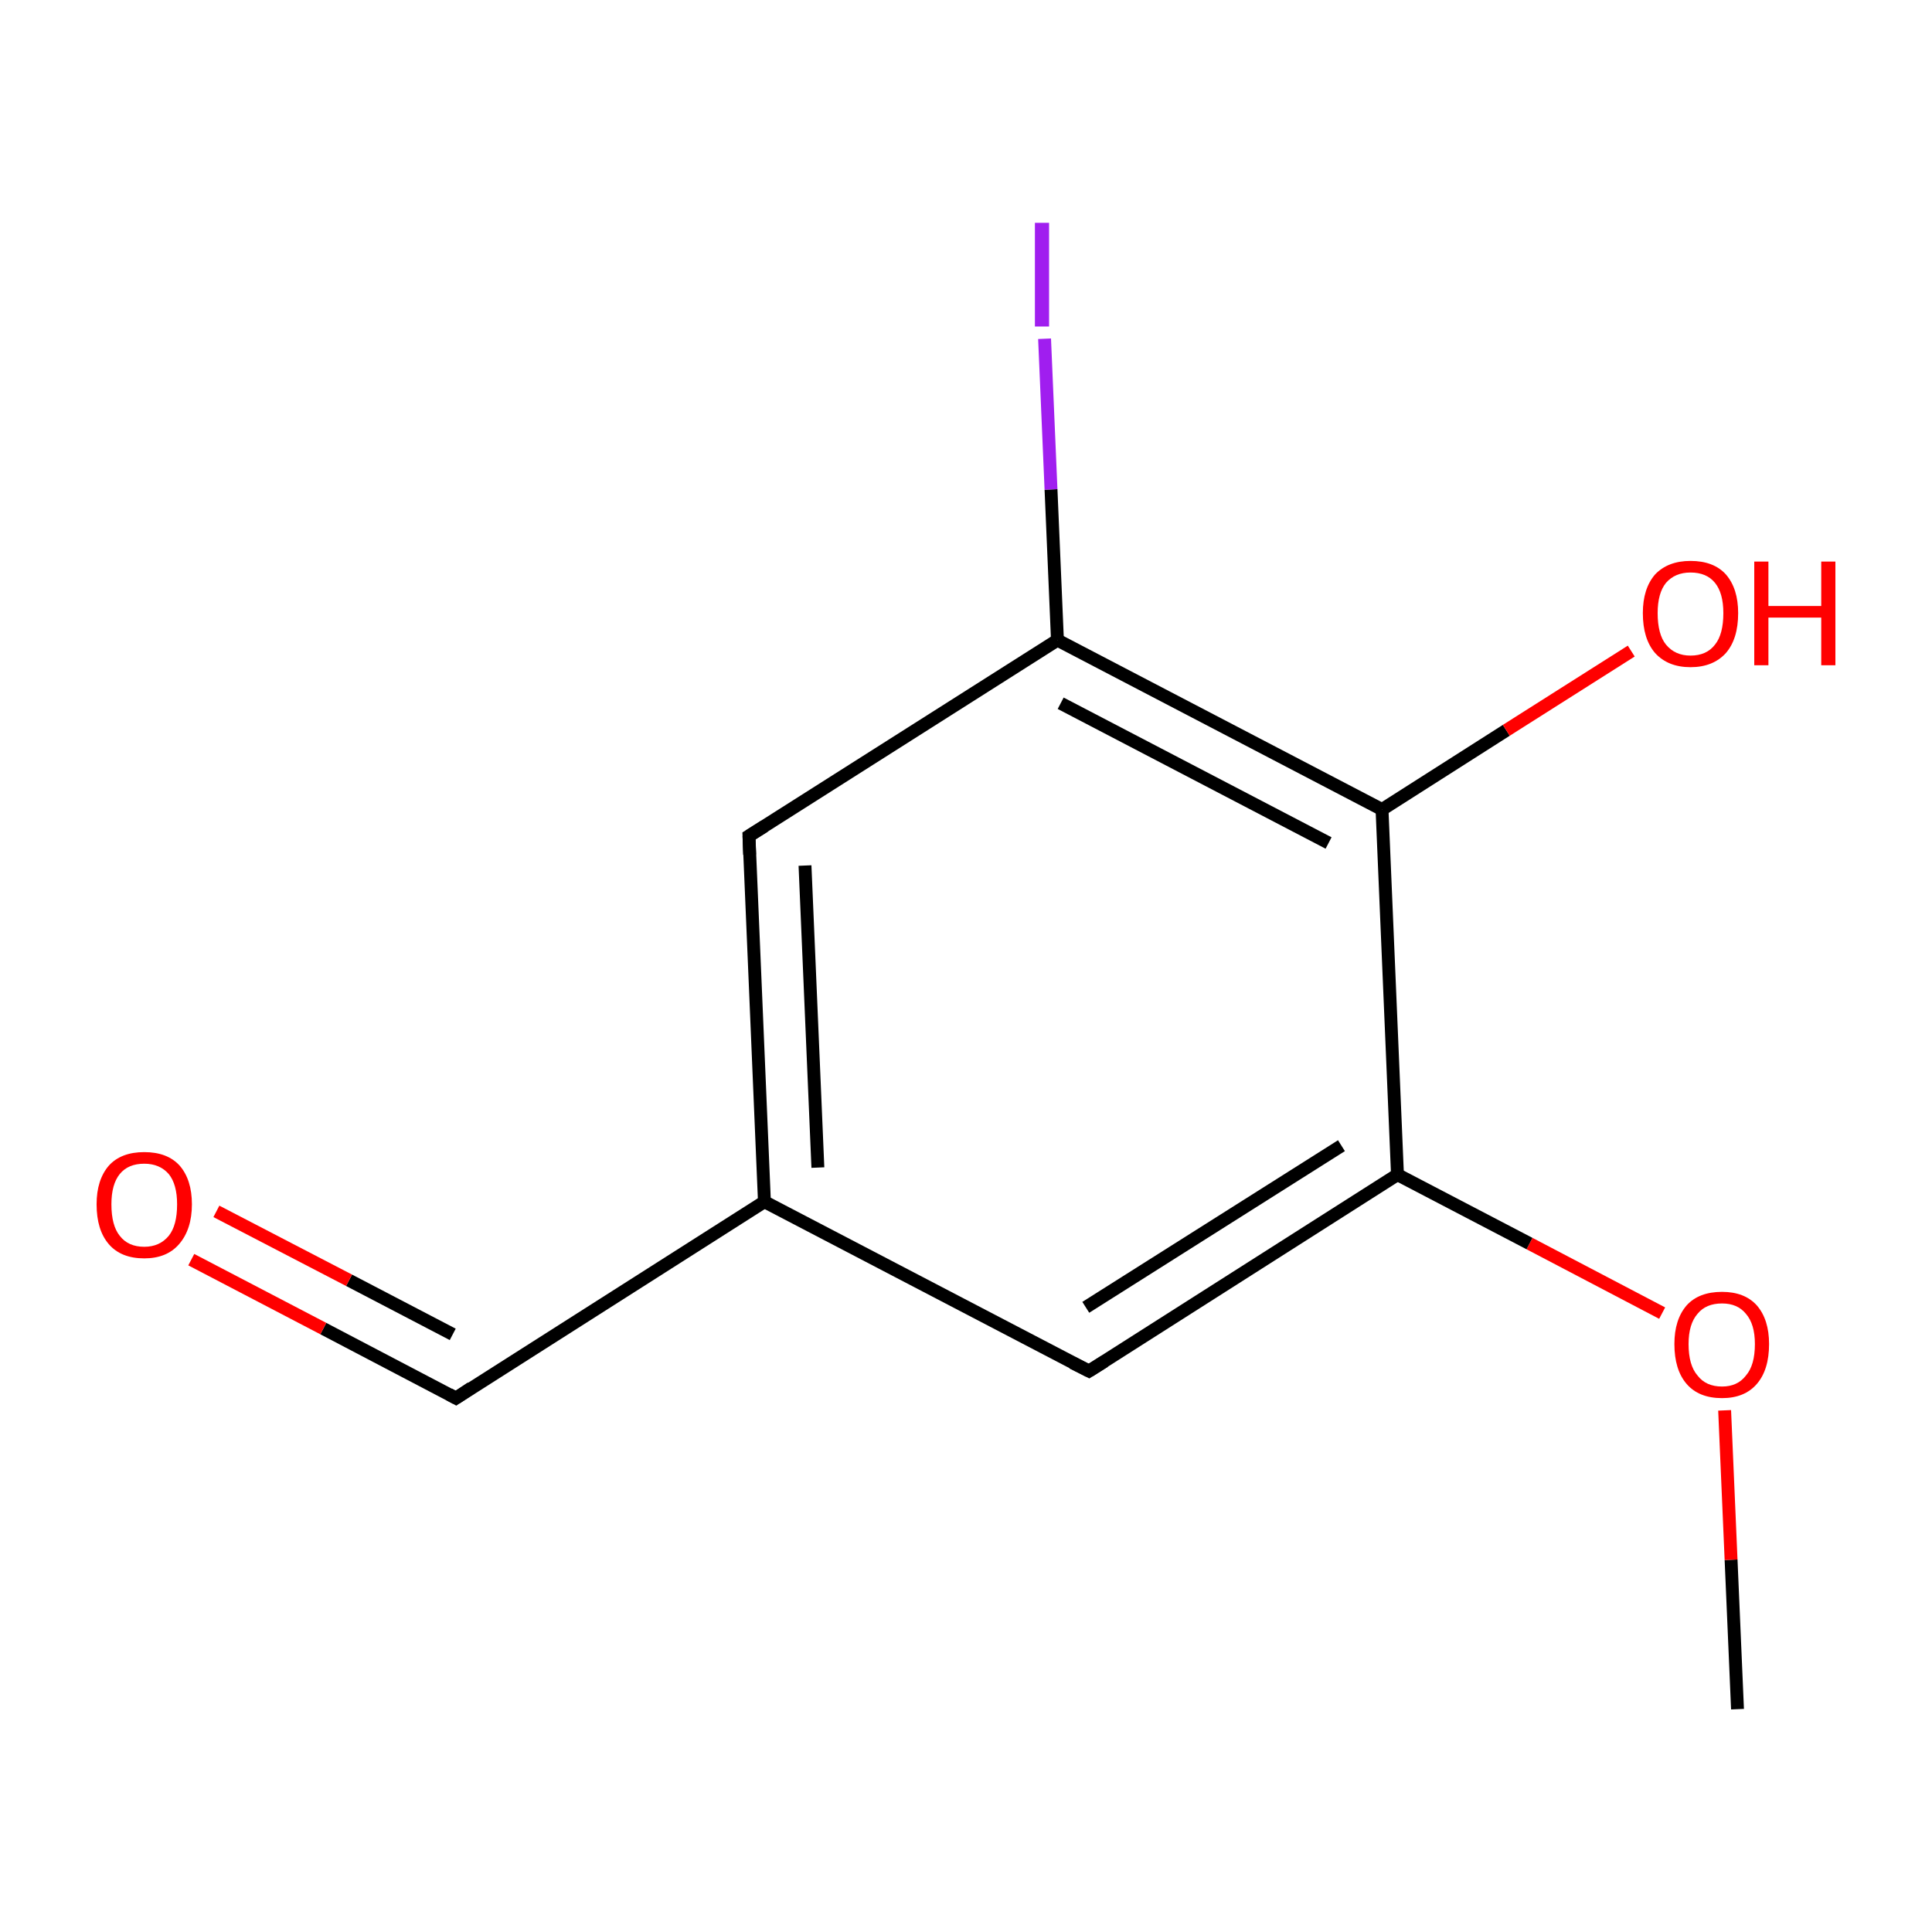 <?xml version='1.0' encoding='iso-8859-1'?>
<svg version='1.1' baseProfile='full'
              xmlns='http://www.w3.org/2000/svg'
                      xmlns:rdkit='http://www.rdkit.org/xml'
                      xmlns:xlink='http://www.w3.org/1999/xlink'
                  xml:space='preserve'
width='300px' height='300px' viewBox='0 0 300 300'>
<!-- END OF HEADER -->
<rect style='opacity:1.0;fill:#FFFFFF;stroke:none' width='300.0' height='300.0' x='0.0' y='0.0'> </rect>
<path class='bond-0 atom-0 atom-1' d='M 269.8,265.4 L 268.8,242.2' style='fill:none;fill-rule:evenodd;stroke:#000000;stroke-width:2.0px;stroke-linecap:butt;stroke-linejoin:miter;stroke-opacity:1' />
<path class='bond-0 atom-0 atom-1' d='M 268.8,242.2 L 267.8,219.0' style='fill:none;fill-rule:evenodd;stroke:#FF0000;stroke-width:2.0px;stroke-linecap:butt;stroke-linejoin:miter;stroke-opacity:1' />
<path class='bond-1 atom-1 atom-2' d='M 258.1,203.9 L 237.5,193.1' style='fill:none;fill-rule:evenodd;stroke:#FF0000;stroke-width:2.0px;stroke-linecap:butt;stroke-linejoin:miter;stroke-opacity:1' />
<path class='bond-1 atom-1 atom-2' d='M 237.5,193.1 L 217.0,182.4' style='fill:none;fill-rule:evenodd;stroke:#000000;stroke-width:2.0px;stroke-linecap:butt;stroke-linejoin:miter;stroke-opacity:1' />
<path class='bond-2 atom-2 atom-3' d='M 217.0,182.4 L 169.1,212.9' style='fill:none;fill-rule:evenodd;stroke:#000000;stroke-width:2.0px;stroke-linecap:butt;stroke-linejoin:miter;stroke-opacity:1' />
<path class='bond-2 atom-2 atom-3' d='M 208.3,177.9 L 168.6,203.0' style='fill:none;fill-rule:evenodd;stroke:#000000;stroke-width:2.0px;stroke-linecap:butt;stroke-linejoin:miter;stroke-opacity:1' />
<path class='bond-3 atom-3 atom-4' d='M 169.1,212.9 L 118.7,186.6' style='fill:none;fill-rule:evenodd;stroke:#000000;stroke-width:2.0px;stroke-linecap:butt;stroke-linejoin:miter;stroke-opacity:1' />
<path class='bond-4 atom-4 atom-5' d='M 118.7,186.6 L 70.8,217.1' style='fill:none;fill-rule:evenodd;stroke:#000000;stroke-width:2.0px;stroke-linecap:butt;stroke-linejoin:miter;stroke-opacity:1' />
<path class='bond-5 atom-5 atom-6' d='M 70.8,217.1 L 50.2,206.3' style='fill:none;fill-rule:evenodd;stroke:#000000;stroke-width:2.0px;stroke-linecap:butt;stroke-linejoin:miter;stroke-opacity:1' />
<path class='bond-5 atom-5 atom-6' d='M 50.2,206.3 L 29.7,195.6' style='fill:none;fill-rule:evenodd;stroke:#FF0000;stroke-width:2.0px;stroke-linecap:butt;stroke-linejoin:miter;stroke-opacity:1' />
<path class='bond-5 atom-5 atom-6' d='M 70.3,207.2 L 54.2,198.8' style='fill:none;fill-rule:evenodd;stroke:#000000;stroke-width:2.0px;stroke-linecap:butt;stroke-linejoin:miter;stroke-opacity:1' />
<path class='bond-5 atom-5 atom-6' d='M 54.2,198.8 L 33.6,188.1' style='fill:none;fill-rule:evenodd;stroke:#FF0000;stroke-width:2.0px;stroke-linecap:butt;stroke-linejoin:miter;stroke-opacity:1' />
<path class='bond-6 atom-4 atom-7' d='M 118.7,186.6 L 116.3,129.8' style='fill:none;fill-rule:evenodd;stroke:#000000;stroke-width:2.0px;stroke-linecap:butt;stroke-linejoin:miter;stroke-opacity:1' />
<path class='bond-6 atom-4 atom-7' d='M 127.0,181.3 L 125.0,134.4' style='fill:none;fill-rule:evenodd;stroke:#000000;stroke-width:2.0px;stroke-linecap:butt;stroke-linejoin:miter;stroke-opacity:1' />
<path class='bond-7 atom-7 atom-8' d='M 116.3,129.8 L 164.2,99.4' style='fill:none;fill-rule:evenodd;stroke:#000000;stroke-width:2.0px;stroke-linecap:butt;stroke-linejoin:miter;stroke-opacity:1' />
<path class='bond-8 atom-8 atom-9' d='M 164.2,99.4 L 163.2,76.0' style='fill:none;fill-rule:evenodd;stroke:#000000;stroke-width:2.0px;stroke-linecap:butt;stroke-linejoin:miter;stroke-opacity:1' />
<path class='bond-8 atom-8 atom-9' d='M 163.2,76.0 L 162.2,52.6' style='fill:none;fill-rule:evenodd;stroke:#A01EEF;stroke-width:2.0px;stroke-linecap:butt;stroke-linejoin:miter;stroke-opacity:1' />
<path class='bond-9 atom-8 atom-10' d='M 164.2,99.4 L 214.6,125.7' style='fill:none;fill-rule:evenodd;stroke:#000000;stroke-width:2.0px;stroke-linecap:butt;stroke-linejoin:miter;stroke-opacity:1' />
<path class='bond-9 atom-8 atom-10' d='M 164.7,109.2 L 206.3,130.9' style='fill:none;fill-rule:evenodd;stroke:#000000;stroke-width:2.0px;stroke-linecap:butt;stroke-linejoin:miter;stroke-opacity:1' />
<path class='bond-10 atom-10 atom-11' d='M 214.6,125.7 L 233.9,113.4' style='fill:none;fill-rule:evenodd;stroke:#000000;stroke-width:2.0px;stroke-linecap:butt;stroke-linejoin:miter;stroke-opacity:1' />
<path class='bond-10 atom-10 atom-11' d='M 233.9,113.4 L 253.3,101.1' style='fill:none;fill-rule:evenodd;stroke:#FF0000;stroke-width:2.0px;stroke-linecap:butt;stroke-linejoin:miter;stroke-opacity:1' />
<path class='bond-11 atom-10 atom-2' d='M 214.6,125.7 L 217.0,182.4' style='fill:none;fill-rule:evenodd;stroke:#000000;stroke-width:2.0px;stroke-linecap:butt;stroke-linejoin:miter;stroke-opacity:1' />
<path d='M 171.5,211.4 L 169.1,212.9 L 166.5,211.6' style='fill:none;stroke:#000000;stroke-width:2.0px;stroke-linecap:butt;stroke-linejoin:miter;stroke-miterlimit:10;stroke-opacity:1;' />
<path d='M 73.2,215.5 L 70.8,217.1 L 69.7,216.5' style='fill:none;stroke:#000000;stroke-width:2.0px;stroke-linecap:butt;stroke-linejoin:miter;stroke-miterlimit:10;stroke-opacity:1;' />
<path d='M 116.4,132.7 L 116.3,129.8 L 118.7,128.3' style='fill:none;stroke:#000000;stroke-width:2.0px;stroke-linecap:butt;stroke-linejoin:miter;stroke-miterlimit:10;stroke-opacity:1;' />
<path class='atom-1' d='M 260.0 208.7
Q 260.0 204.9, 261.9 202.7
Q 263.8 200.6, 267.4 200.6
Q 270.9 200.6, 272.8 202.7
Q 274.7 204.9, 274.7 208.7
Q 274.7 212.7, 272.8 214.9
Q 270.9 217.1, 267.4 217.1
Q 263.8 217.1, 261.9 214.9
Q 260.0 212.7, 260.0 208.7
M 267.4 215.3
Q 269.8 215.3, 271.1 213.6
Q 272.5 212.0, 272.5 208.7
Q 272.5 205.6, 271.1 204.0
Q 269.8 202.4, 267.4 202.4
Q 264.9 202.4, 263.6 204.0
Q 262.2 205.6, 262.2 208.7
Q 262.2 212.0, 263.6 213.6
Q 264.9 215.3, 267.4 215.3
' fill='#FF0000'/>
<path class='atom-6' d='M 15.0 187.0
Q 15.0 183.2, 16.9 181.0
Q 18.8 178.9, 22.4 178.9
Q 26.0 178.9, 27.9 181.0
Q 29.8 183.2, 29.8 187.0
Q 29.8 190.9, 27.8 193.2
Q 25.9 195.4, 22.4 195.4
Q 18.8 195.4, 16.9 193.2
Q 15.0 191.0, 15.0 187.0
M 22.4 193.6
Q 24.8 193.6, 26.2 191.9
Q 27.5 190.3, 27.5 187.0
Q 27.5 183.9, 26.2 182.3
Q 24.8 180.7, 22.4 180.7
Q 19.9 180.7, 18.6 182.3
Q 17.3 183.9, 17.3 187.0
Q 17.3 190.3, 18.6 191.9
Q 19.9 193.6, 22.4 193.6
' fill='#FF0000'/>
<path class='atom-9' d='M 160.7 34.6
L 162.9 34.6
L 162.9 50.7
L 160.7 50.7
L 160.7 34.6
' fill='#A01EEF'/>
<path class='atom-11' d='M 255.1 95.2
Q 255.1 91.4, 257.0 89.2
Q 259.0 87.1, 262.5 87.1
Q 266.1 87.1, 268.0 89.2
Q 269.9 91.4, 269.9 95.2
Q 269.9 99.2, 268.0 101.4
Q 266.0 103.6, 262.5 103.6
Q 259.0 103.6, 257.0 101.4
Q 255.1 99.2, 255.1 95.2
M 262.5 101.8
Q 265.0 101.8, 266.3 100.1
Q 267.6 98.5, 267.6 95.2
Q 267.6 92.1, 266.3 90.5
Q 265.0 88.9, 262.5 88.9
Q 260.1 88.9, 258.7 90.5
Q 257.4 92.1, 257.4 95.2
Q 257.4 98.5, 258.7 100.1
Q 260.1 101.8, 262.5 101.8
' fill='#FF0000'/>
<path class='atom-11' d='M 272.4 87.2
L 274.6 87.2
L 274.6 94.1
L 282.8 94.1
L 282.8 87.2
L 285.0 87.2
L 285.0 103.3
L 282.8 103.3
L 282.8 95.9
L 274.6 95.9
L 274.6 103.3
L 272.4 103.3
L 272.4 87.2
' fill='#FF0000'/>
</svg>
